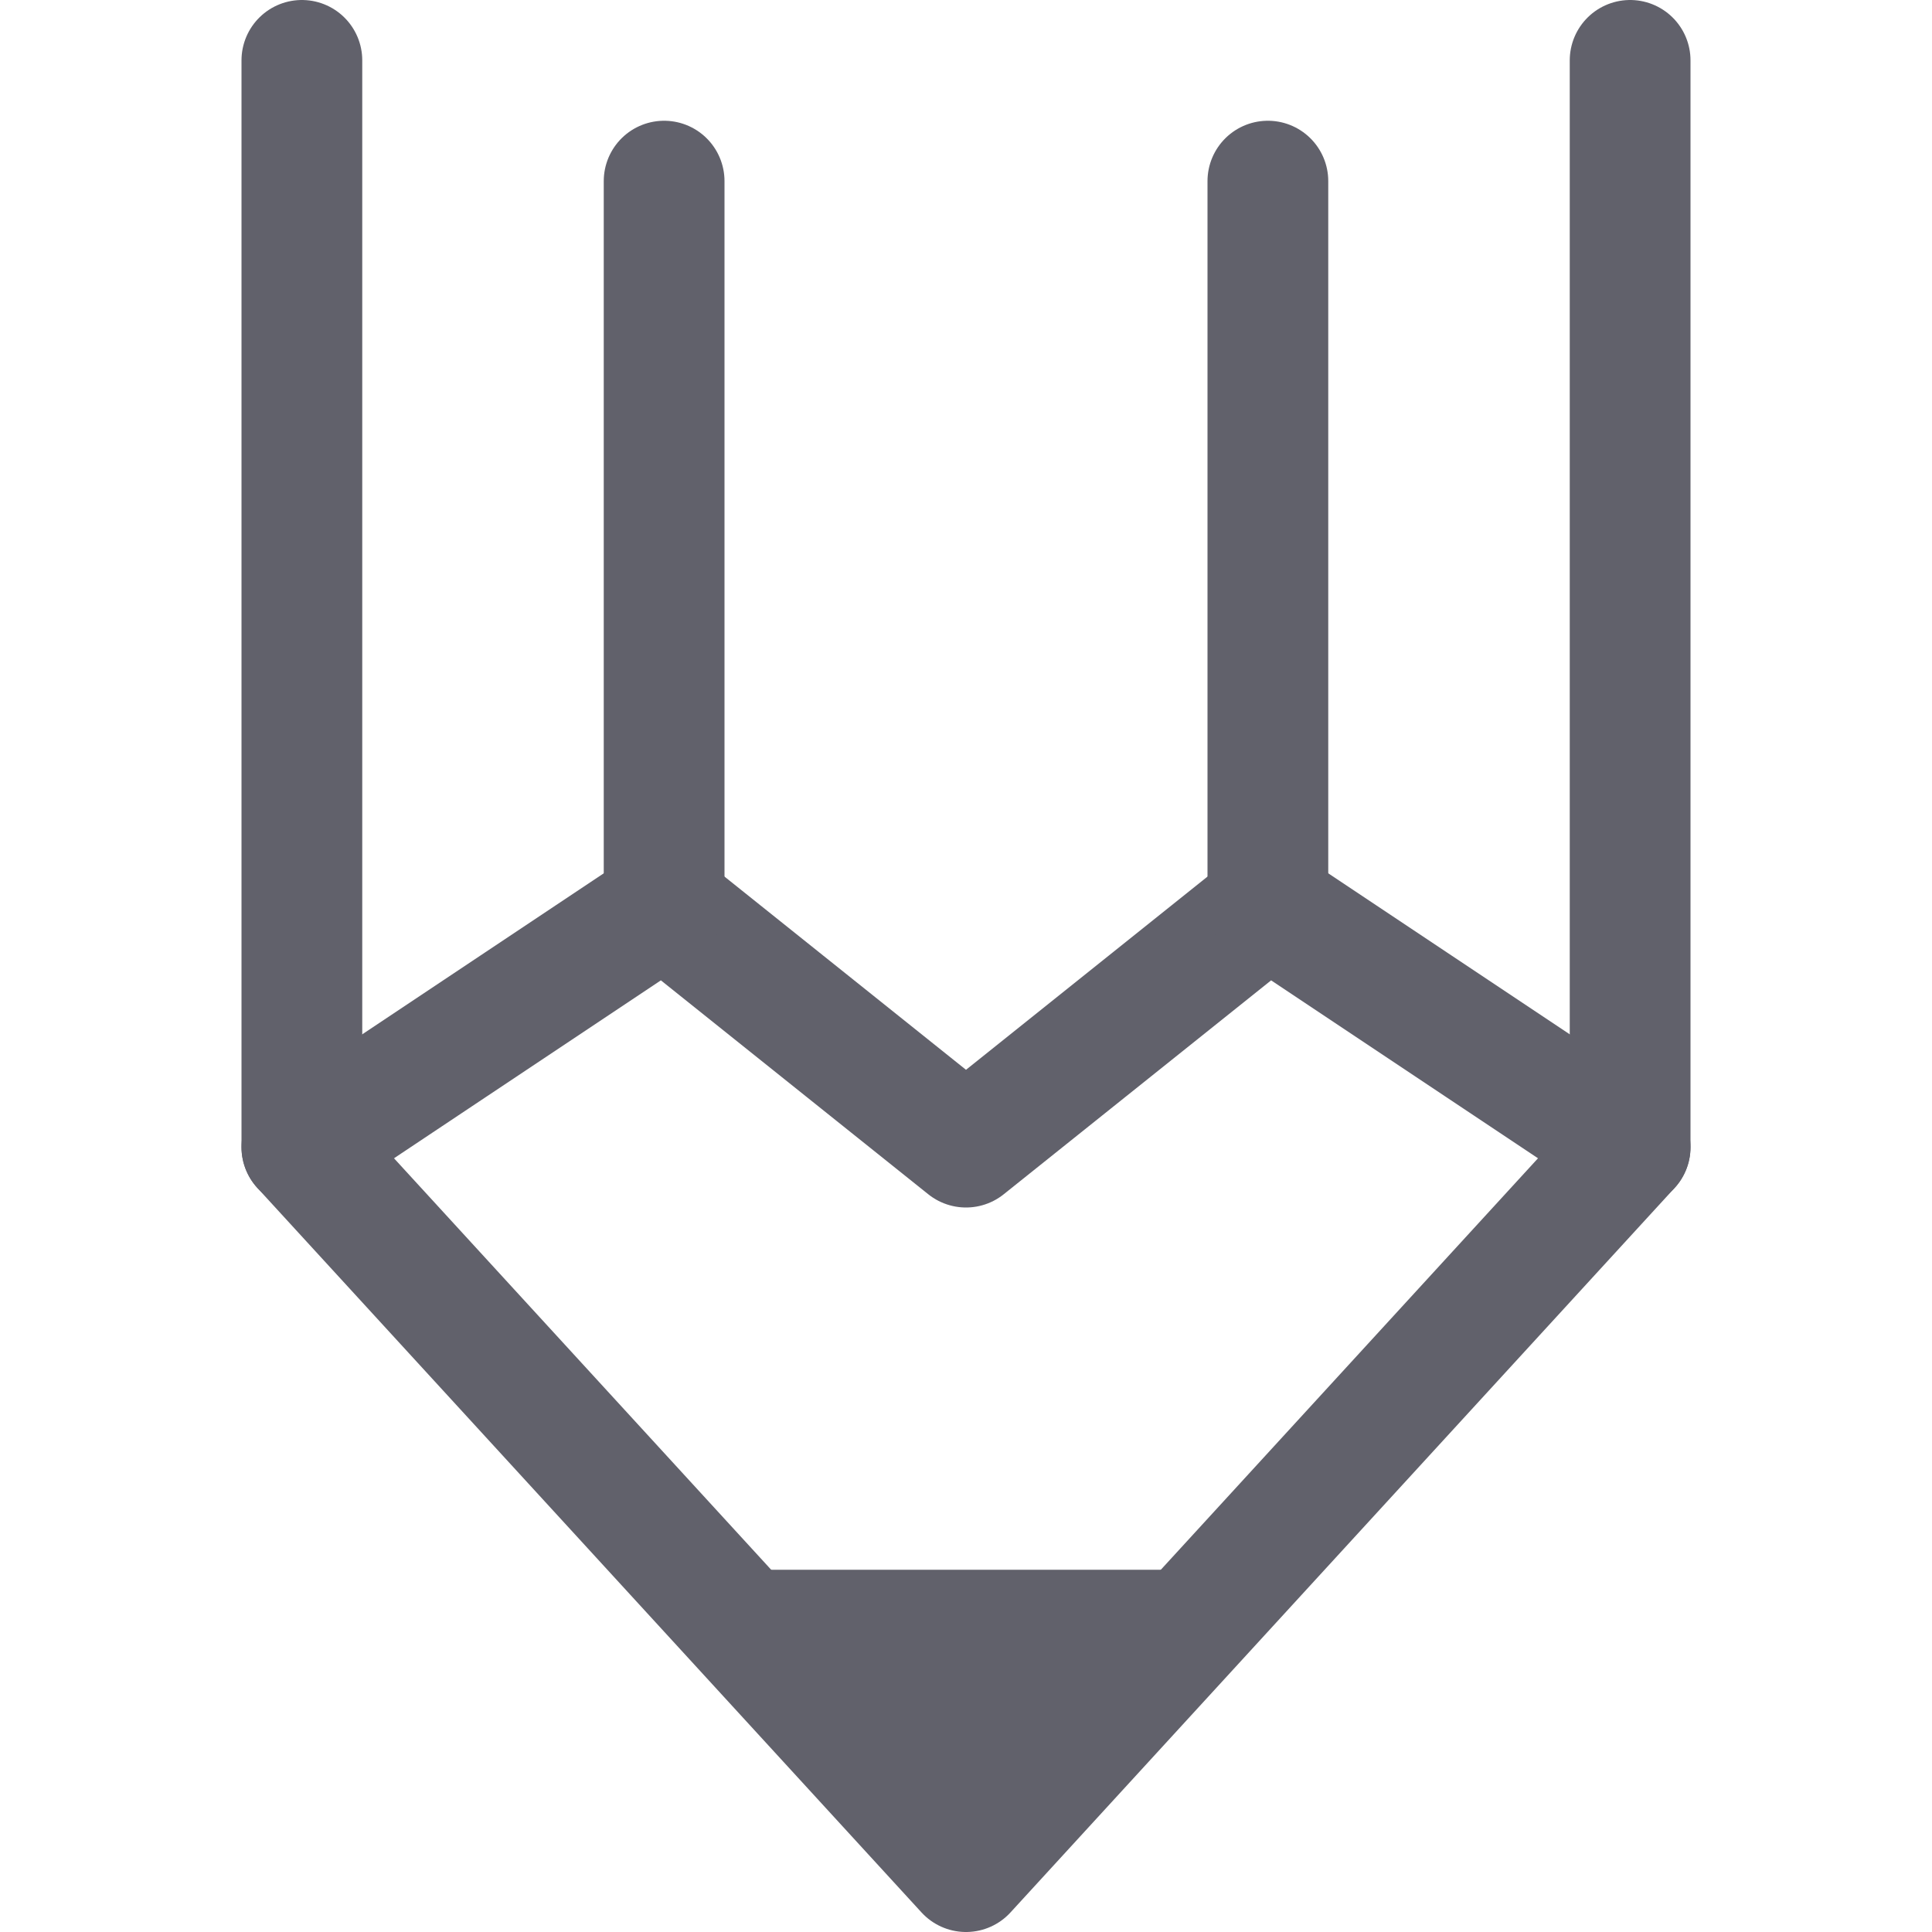 <svg xmlns="http://www.w3.org/2000/svg" height="16" width="16" viewBox="0 0 16 16"><polyline fill="none" stroke="#61616b" stroke-linecap="round" stroke-linejoin="round" points="2.5,9.5 5.5,7.5 8,9.5 10.5,7.5 13.5,9.5 " data-color="color-2"></polyline> <line fill="none" stroke="#61616b" stroke-linecap="round" stroke-linejoin="round" x1="5.5" y1="7.5" x2="5.5" y2="1.5" data-color="color-2"></line> <line fill="none" stroke="#61616b" stroke-linecap="round" stroke-linejoin="round" x1="10.5" y1="7.5" x2="10.5" y2="1.5" data-color="color-2"></line> <polyline fill="none" stroke="#61616b" stroke-linecap="round" stroke-linejoin="round" points="13.5,0.5 13.5,9.5 8,15.5 2.5,9.5 2.5,0.5 "></polyline> <polygon fill="#61616b" points="6,13 10,13 8,15.5 " data-stroke="none" stroke="none"></polygon></svg>